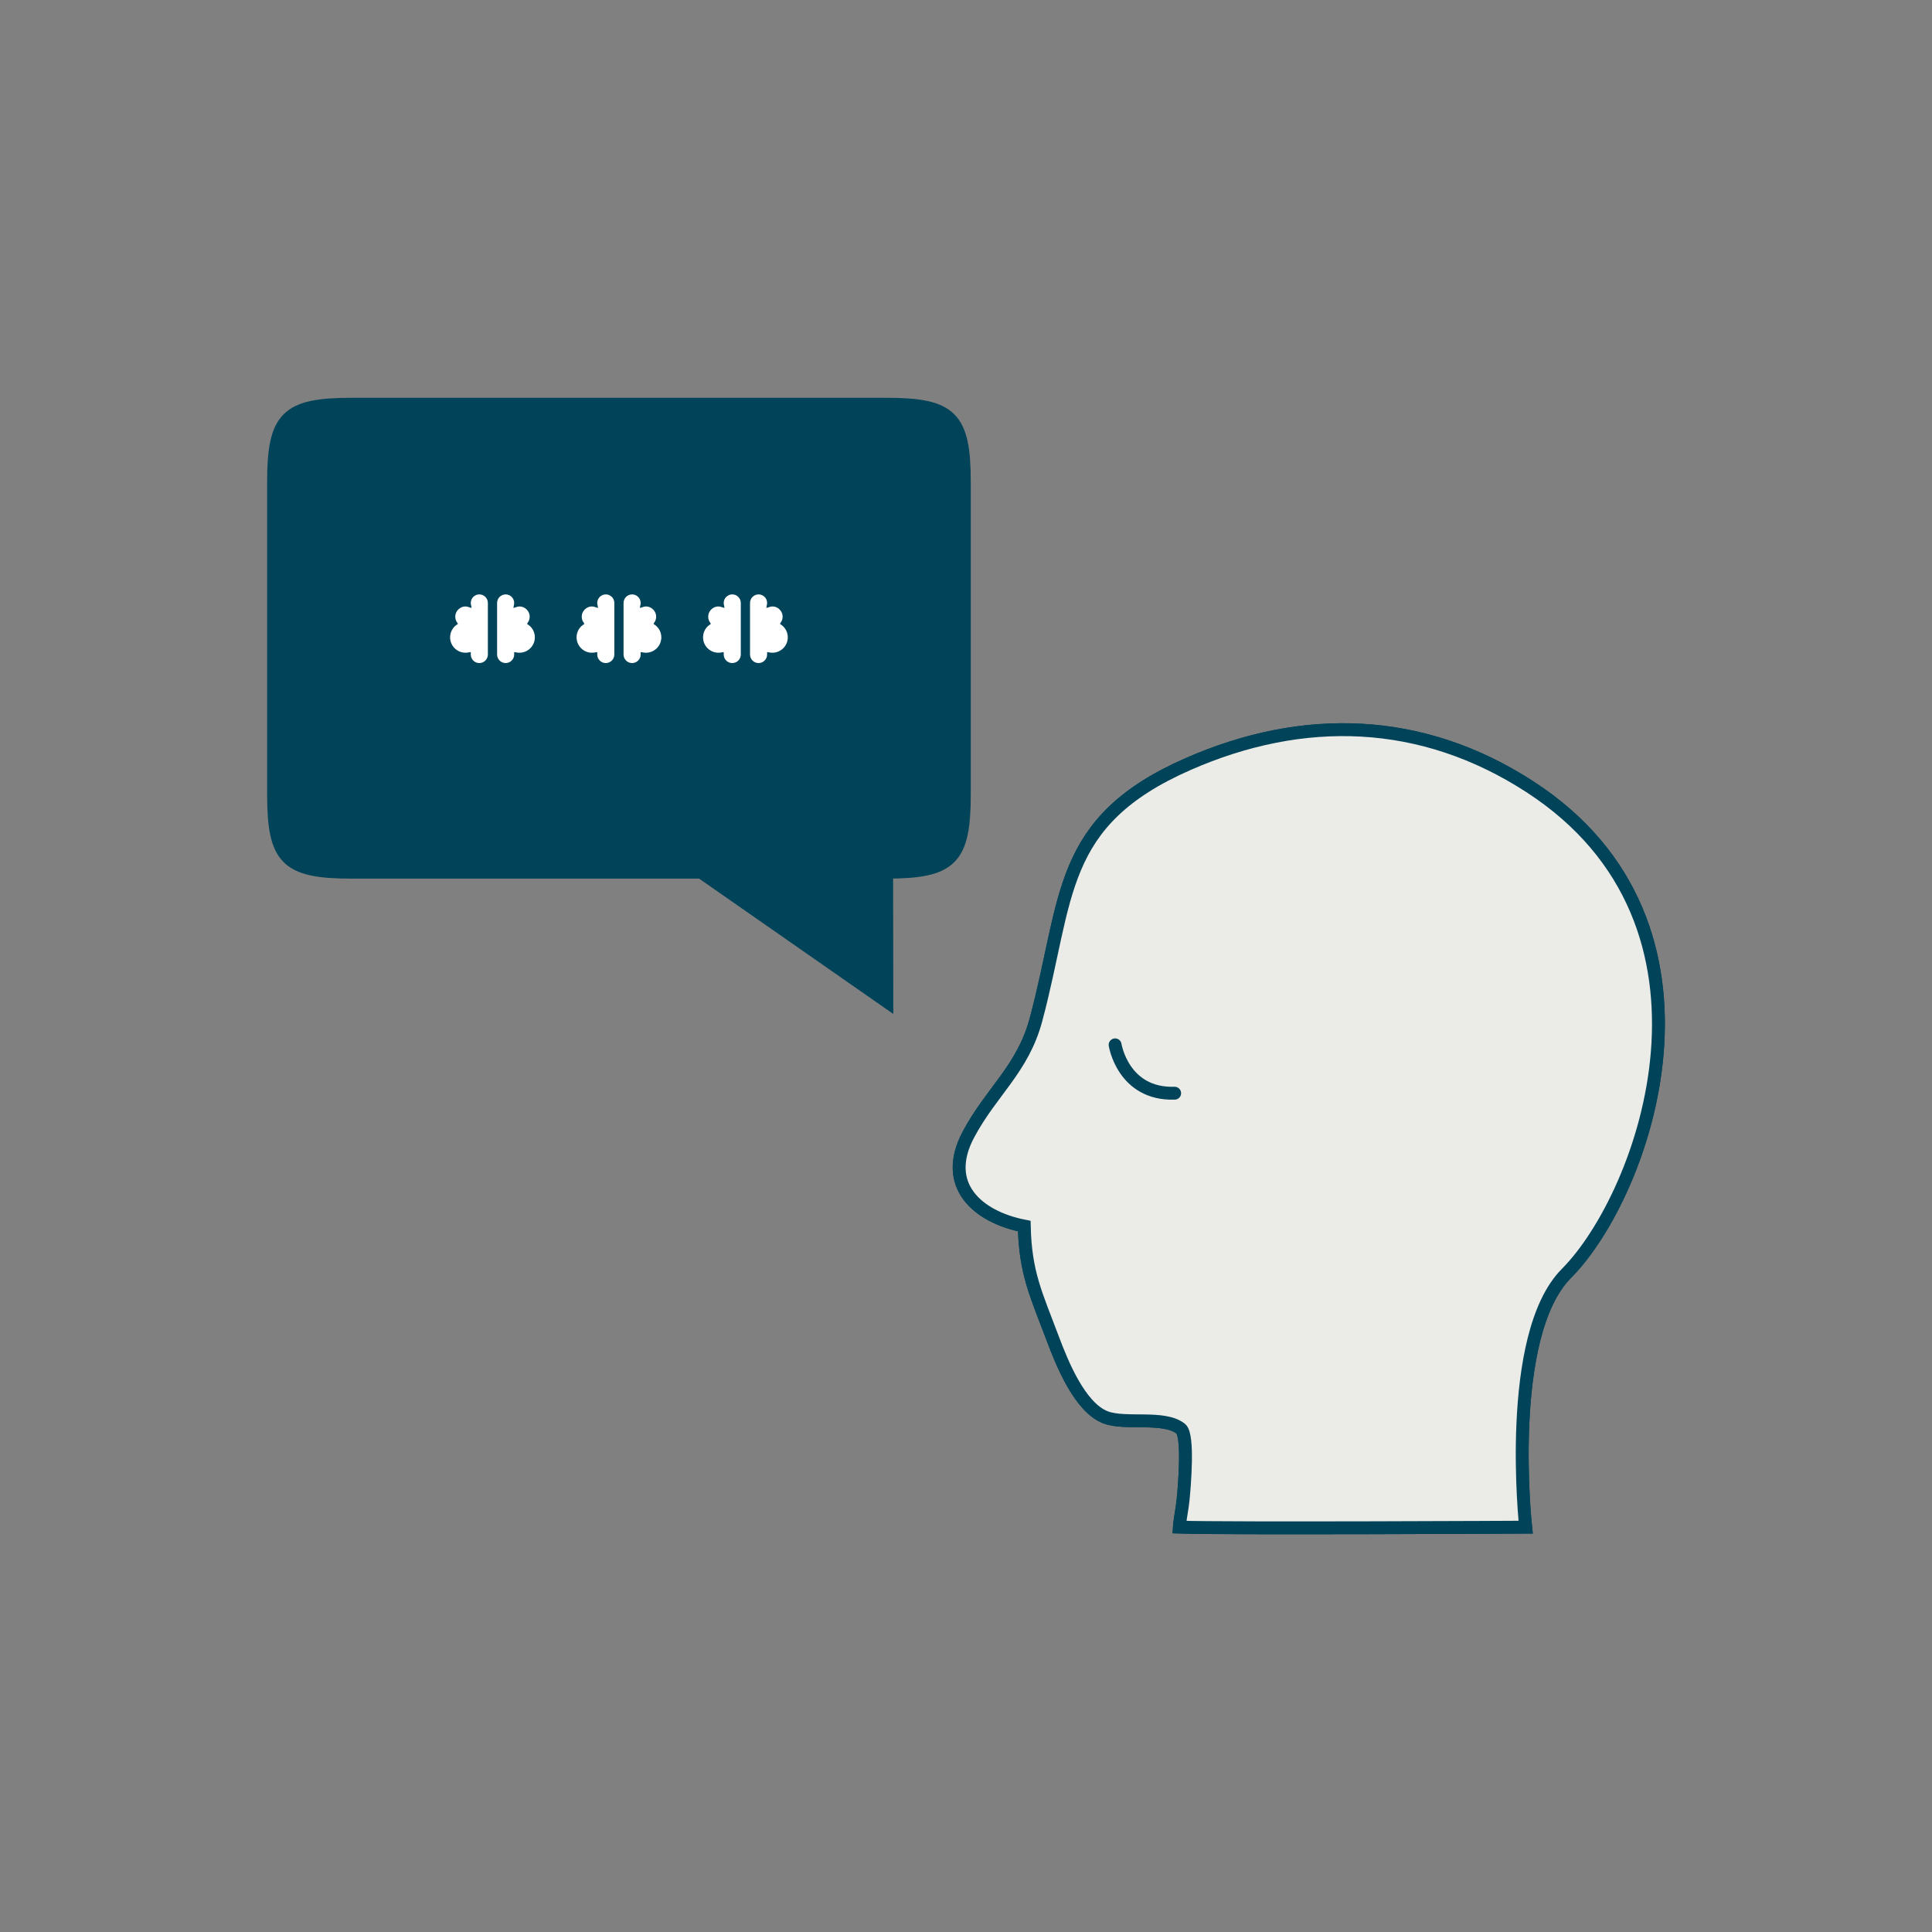 <svg id="ezE0J8RLaOd1" xmlns="http://www.w3.org/2000/svg" xmlns:xlink="http://www.w3.org/1999/xlink" viewBox="0 0 300 300" shape-rendering="geometricPrecision" text-rendering="geometricPrecision">
<rect x="0" y="0" width="300" height="300" fill="#808080" stroke="none"/>
<style><![CDATA[
#ezE0J8RLaOd7_ts {animation: ezE0J8RLaOd7_ts__ts 9999ms linear 1 normal forwards}@keyframes ezE0J8RLaOd7_ts__ts { 0% {transform: translate(96.11px,97.63px) scale(0.743,0.743)} 100% {transform: translate(96.11px,97.63px) scale(0.984,0.984)}} #ezE0J8RLaOd19_tr {animation: ezE0J8RLaOd19_tr__tr 9999ms linear 1 normal forwards}@keyframes ezE0J8RLaOd19_tr__tr { 0% {transform: translate(177.645px,166.357px) rotate(20.225deg)} 46.667% {transform: translate(177.645px,166.357px) rotate(20.225deg)} 100% {transform: translate(177.645px,166.357px) rotate(0deg)}}
]]></style>
<g><path d="M149.74,74.83c0-10.04-2.03-12.06-12.07-12.06h-83.12c-10.04,0-12.07,2.03-12.07,12.06v48.54c0,10.04,2.03,12.06,12.07,12.06h54.32l28.84,20.1-.03-20.1c10.04,0,12.06-2.03,12.06-12.06v-48.54Z" fill="#014359" fill-rule="evenodd" stroke="#014359" stroke-width="2" stroke-linecap="round" stroke-miterlimit="10"/><path d="M183.72,232.77c.19-1.87.88-9.91-.36-10.91-2.61-2.09-8.56-.59-11.68-1.77-4.02-1.53-6.79-8.46-8.21-12.24-2.57-6.84-4.26-10.16-4.42-17.46-7.36-1.45-12.83-6.4-8.68-14.21c3.55-6.68,8.43-10.16,10.49-17.82c5.09-19.02,3.25-30.77,23.61-39.71c17.92-7.87,36.34-7.34,53.08,3.51c33.02,21.4,17.87,63.31,5.68,75.58-9.58,9.65-6.33,39.4-6.33,39.4s-46.31.24-53.77-.01c.07-1.17.44-2.78.59-4.35Z" fill="#ebebe7" fill-rule="evenodd" stroke="#014359" stroke-width="2" stroke-miterlimit="10"/><path d="M172.01,164.05c0,0,3.82,6.86,11.27,3.85" fill="#ebebe7" fill-rule="evenodd" stroke="#014359" stroke-width="2" stroke-linecap="round" stroke-miterlimit="10"/><path d="M242.13,153.53c0-.82-.67-1.49-1.49-1.49c0,0-3.76-.22-3.82-.41-.63-2.05-1.53-5.38-2.65-6.98-.05-.07,2.28-2.57,2.28-2.57.58-.58.58-1.53,0-2.11l-1.9-1.9c-.58-.58-1.53-.58-2.11,0c0,0-2.58,2.54-2.63,2.5-1.97-1.29-4.21-2.21-6.62-2.64-.11-.02-.1-3.9-.1-3.9c0-.82-.67-1.49-1.49-1.49h-2.69c-.82,0-1.49.67-1.49,1.49c0,0-.04,3.8-.16,3.81-2.66.41-5.13,1.4-7.28,2.84-.08.05-2.74-2.61-2.74-2.61-.58-.58-1.53-.58-2.11,0l-1.9,1.9c-.58.58-.58,1.53,0,2.11c0,0,2.49,2.63,2.42,2.73-1.1,1.65-1.98,5.03-2.6,7.01-.04.12-3.76.23-3.76.23-.82,0-1.49.67-1.49,1.49v3.88c0,.82.67,1.49,1.49,1.49c0,0,3.72.1,3.76.22.6,1.95,1.47,5.36,2.54,7.06.08.13-2.36,2.82-2.36,2.82-.58.58-.58,1.53,0,2.11l1.9,1.9c.58.58,1.53.58,2.11,0c0,0,2.7-2.64,2.8-2.57c2.11,1.41,4.54,2.38,7.16,2.79.14.02.22,3.82.22,3.82c0,.82.66,1.49,1.49,1.49h2.69c.82,0,1.49-.67,1.49-1.49c0,0,.03-3.88.15-3.9c2.34-.43,4.52-1.32,6.45-2.57.09-.06,2.74,2.43,2.74,2.43.58.58,1.53.58,2.11,0l1.9-1.9c.58-.58.58-1.53,0-2.11c0,0-2.27-2.58-2.19-2.7c1.1-1.7,1.99-5.12,2.6-7.11.04-.14,3.77-.27,3.77-.27.82,0,1.49-.67,1.49-1.49v-3.88Zm-22.16,7.53c-3.05,0-5.52-2.47-5.52-5.52s2.47-5.52,5.52-5.52s5.52,2.47,5.52,5.52-2.47,5.52-5.52,5.52Z" fill="#fff" fill-rule="evenodd" stroke="#014359" stroke-width="2" stroke-miterlimit="10"/><g id="ezE0J8RLaOd7_ts" transform="translate(96.11,97.63) scale(0.743,0.743)"><g transform="translate(-96.11,-97.63)"><g><path d="M66.93,90.08c-1.19,0-2.16.97-2.16,2.16c0,.17.03.34.06.5-.25-.08-.51-.14-.78-.14-1.39,0-2.52,1.13-2.52,2.52c0,.52.16,1,.42,1.39-.91.65-1.5,1.71-1.5,2.92c0,1.98,1.61,3.59,3.59,3.59.25,0,.49-.03.73-.07c0,.02,0,.05,0,.07c0,1.19.97,2.16,2.16,2.16s2.16-.97,2.16-2.16v-10.78c0-1.19-.97-2.16-2.16-2.16" fill="#fff" stroke="#014359" stroke-width="0.75" stroke-linecap="round" stroke-miterlimit="10"/><path d="M72.43,90.08c1.19,0,2.16.97,2.16,2.16c0,.17-.03.34-.06.5.25-.08.51-.14.78-.14c1.39,0,2.52,1.13,2.52,2.52c0,.52-.16,1-.42,1.39.91.65,1.5,1.71,1.5,2.92c0,1.98-1.61,3.59-3.59,3.59-.25,0-.49-.03-.73-.07c0,.02,0,.05,0,.07c0,1.19-.97,2.16-2.16,2.16s-2.16-.97-2.16-2.16v-10.78c0-1.19.97-2.16,2.16-2.16" fill="#fff" stroke="#014359" stroke-width="0.75" stroke-linecap="round" stroke-miterlimit="10"/></g><g><path d="M93.36,90.08c-1.19,0-2.16.97-2.16,2.16c0,.17.03.34.06.5-.25-.08-.51-.14-.78-.14-1.39,0-2.52,1.13-2.52,2.52c0,.52.16,1,.42,1.39-.91.65-1.5,1.71-1.5,2.92c0,1.98,1.61,3.59,3.59,3.59.25,0,.49-.03.73-.07c0,.02,0,.05,0,.07c0,1.19.97,2.16,2.16,2.16s2.16-.97,2.16-2.16v-10.78c0-1.19-.97-2.16-2.16-2.16" fill="#fff" stroke="#014359" stroke-width="0.75" stroke-linecap="round" stroke-miterlimit="10"/><path d="M98.86,90.08c1.19,0,2.16.97,2.16,2.16c0,.17-.03.34-.06.5.25-.08.51-.14.78-.14c1.39,0,2.52,1.13,2.52,2.52c0,.52-.16,1-.42,1.39.91.65,1.5,1.71,1.5,2.92c0,1.98-1.61,3.59-3.59,3.59-.25,0-.49-.03-.73-.07c0,.02,0,.05,0,.07c0,1.19-.97,2.16-2.16,2.16s-2.16-.97-2.16-2.16v-10.78c0-1.19.97-2.16,2.16-2.16" fill="#fff" stroke="#014359" stroke-width="0.75" stroke-linecap="round" stroke-miterlimit="10"/></g><g><path d="M119.79,90.08c-1.19,0-2.16.97-2.16,2.16c0,.17.03.34.06.5-.25-.08-.51-.14-.78-.14-1.39,0-2.52,1.13-2.52,2.52c0,.52.16,1,.42,1.39-.91.65-1.5,1.71-1.5,2.92c0,1.98,1.61,3.59,3.59,3.59.25,0,.49-.03.73-.07c0,.02,0,.05,0,.07c0,1.19.97,2.16,2.16,2.16s2.16-.97,2.16-2.16v-10.78c0-1.19-.97-2.16-2.16-2.16" fill="#fff" stroke="#014359" stroke-width="0.75" stroke-linecap="round" stroke-miterlimit="10"/><path d="M125.29,90.08c1.19,0,2.16.97,2.16,2.16c0,.17-.03.34-.06.5.25-.08.51-.14.78-.14c1.39,0,2.52,1.13,2.52,2.52c0,.52-.16,1-.42,1.39.91.65,1.5,1.71,1.5,2.92c0,1.98-1.61,3.59-3.59,3.59-.25,0-.49-.03-.73-.07c0,.02,0,.05,0,.07c0,1.19-.97,2.16-2.16,2.16s-2.16-.97-2.16-2.16v-10.78c0-1.19.97-2.16,2.16-2.16" fill="#fff" stroke="#014359" stroke-width="0.75" stroke-linecap="round" stroke-miterlimit="10"/></g></g></g></g><g><path d="M183.72,232.77c.19-1.87.88-9.91-.36-10.91-2.61-2.09-8.56-.59-11.68-1.77-4.02-1.53-6.79-8.46-8.21-12.24-2.57-6.84-4.26-10.16-4.42-17.46-7.36-1.45-12.83-6.4-8.68-14.21c3.55-6.68,8.43-10.16,10.49-17.82c5.09-19.02,3.25-30.77,23.61-39.71c17.92-7.87,36.34-7.34,53.08,3.51c33.02,21.4,17.87,63.31,5.68,75.58-9.58,9.65-6.33,39.4-6.33,39.4s-46.31.24-53.77-.01c.07-1.17.44-2.78.59-4.35Z" fill="#ebebe7" fill-rule="evenodd" stroke="#014359" stroke-width="2" stroke-miterlimit="10"/><g id="ezE0J8RLaOd19_tr" transform="translate(177.645,166.357) rotate(20.225)"><path d="M172.01,164.05c0,0,3.82,6.86,11.27,3.85" transform="translate(-177.645,-166.357)" fill="#ebebe7" fill-rule="evenodd" stroke="#014359" stroke-width="2" stroke-linecap="round" stroke-miterlimit="10"/></g></g></svg>
